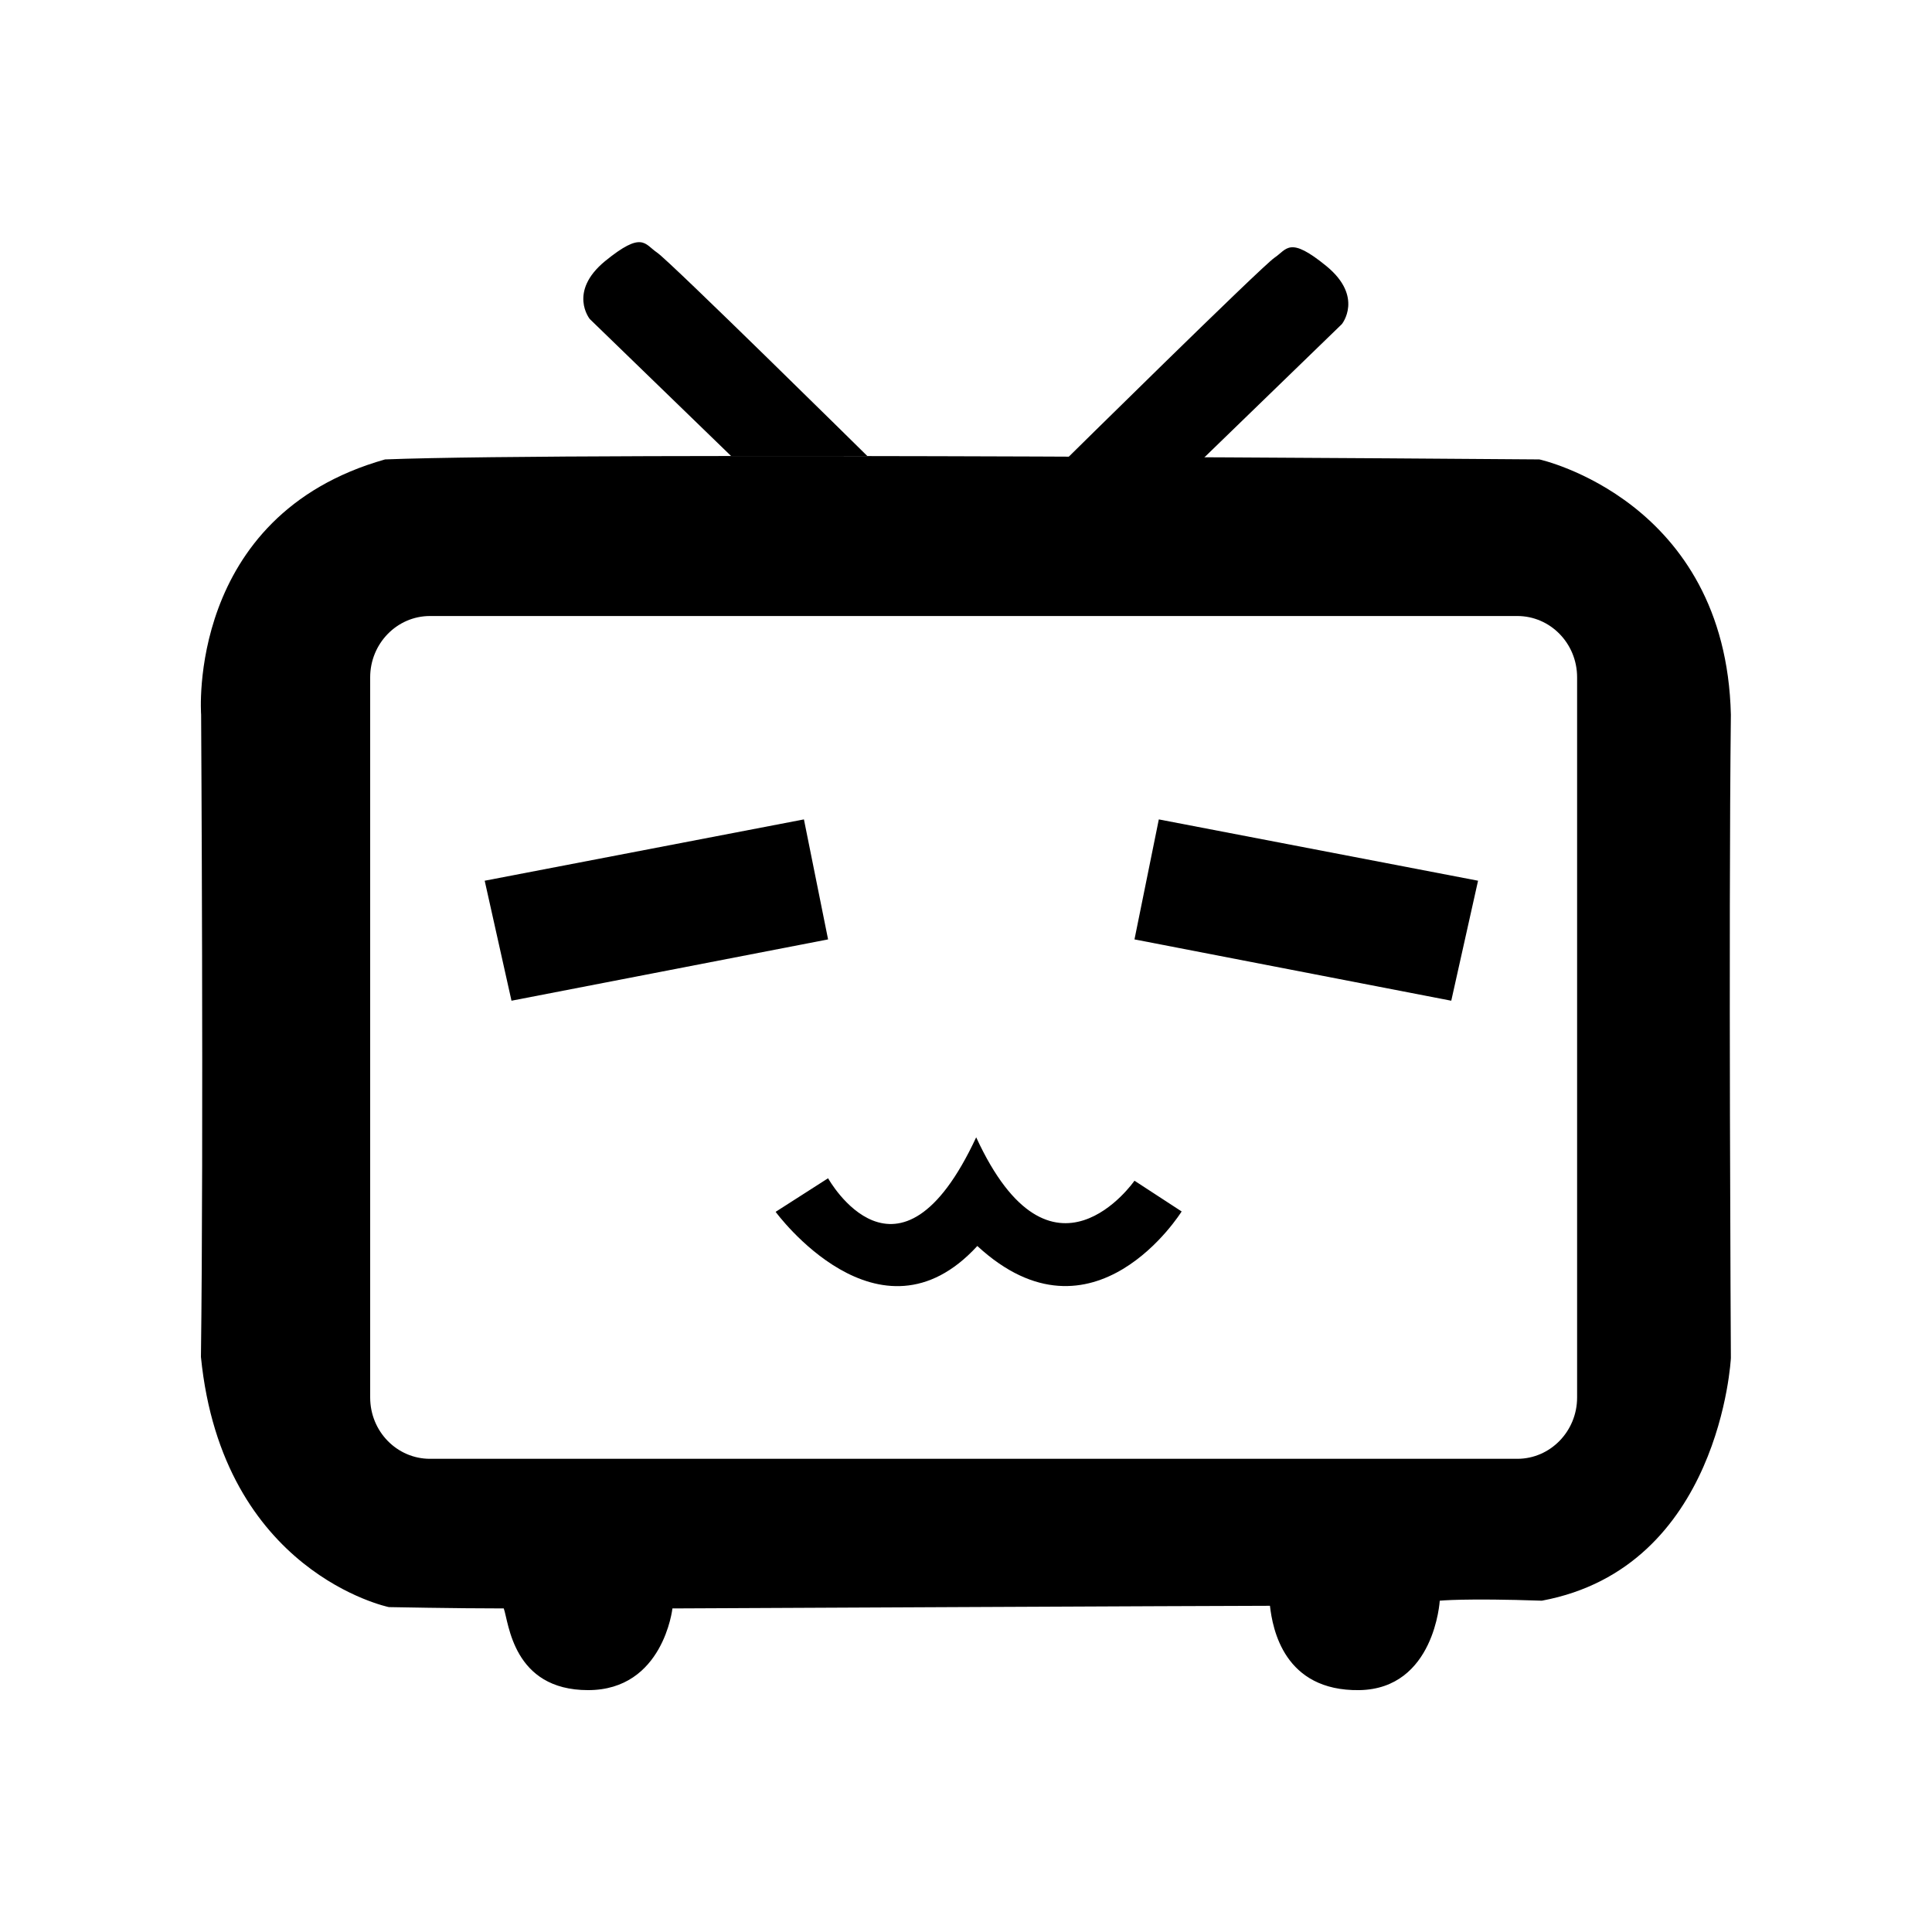 <?xml version="1.0" standalone="no"?><!DOCTYPE svg PUBLIC "-//W3C//DTD SVG 1.1//EN" "http://www.w3.org/Graphics/SVG/1.1/DTD/svg11.dtd"><svg t="1562784936696" class="icon" viewBox="0 0 1024 1024" version="1.1" xmlns="http://www.w3.org/2000/svg" p-id="1552" xmlns:xlink="http://www.w3.org/1999/xlink" width="200" height="200"><defs><style type="text/css"></style></defs><path d="M387.5 241.7l-74.9-72.6s-11.7-14.4 8.1-30.7c19.9-16.2 20.9-9 27.6-4.5 6.7 4.5 111.4 107.8 111.4 107.8h-72.2z m248.8 2.7l74.9-72.6s11.7-14.4-8.1-30.7c-19.8-16.2-20.9-9-27.6-4.5-6.7 4.5-111.4 107.8-111.4 107.8h72.2z" p-id="1553"></path><path d="M917.4 378.8c-2.7-113.7-101.5-135.3-101.5-135.3s-506.2-4.1-611.8 0c-105.6 29.8-97.5 135.3-97.5 135.3s1.4 226-0.1 340.4c11.4 114.4 99.6 132.6 99.6 132.6s35.2 0.7 60.9 0.7c2.7 7.4 4.7 43.3 44.7 43.3 39.9 0 44.7-43.3 44.7-43.3s292.4-1.4 316.7-1.4c1.4 12.2 7.4 45.3 47.4 44.7 39.9-0.7 42.6-47.4 42.6-47.4s13.5-1.4 54.1 0c94.7-17.6 100.2-128.6 100.2-128.6s-1.3-227.3 0-341z m-81.5 361.9c0 17.9-14.2 32.5-31.7 32.5H227.9c-17.5 0-31.7-14.5-31.7-32.5V359c0-17.9 14.2-32.5 31.7-32.5h576.3c17.5 0 31.7 14.5 31.7 32.5v381.7z" p-id="1554"></path><path d="M256.9 466.8l169.2-32.5 12.8 63.6-167.8 32.5z m526.5 0l-169.2-32.5-12.9 63.6 167.9 32.5zM438.9 624.5s37.2 67 78.5-21.7c39.9 86.6 83.9 23 83.9 23l25 16.3s-46.7 75.1-108.3 18.3c-52.1 56.8-106.9-18.1-106.9-18.1l27.8-17.8z" p-id="1555"></path></svg>